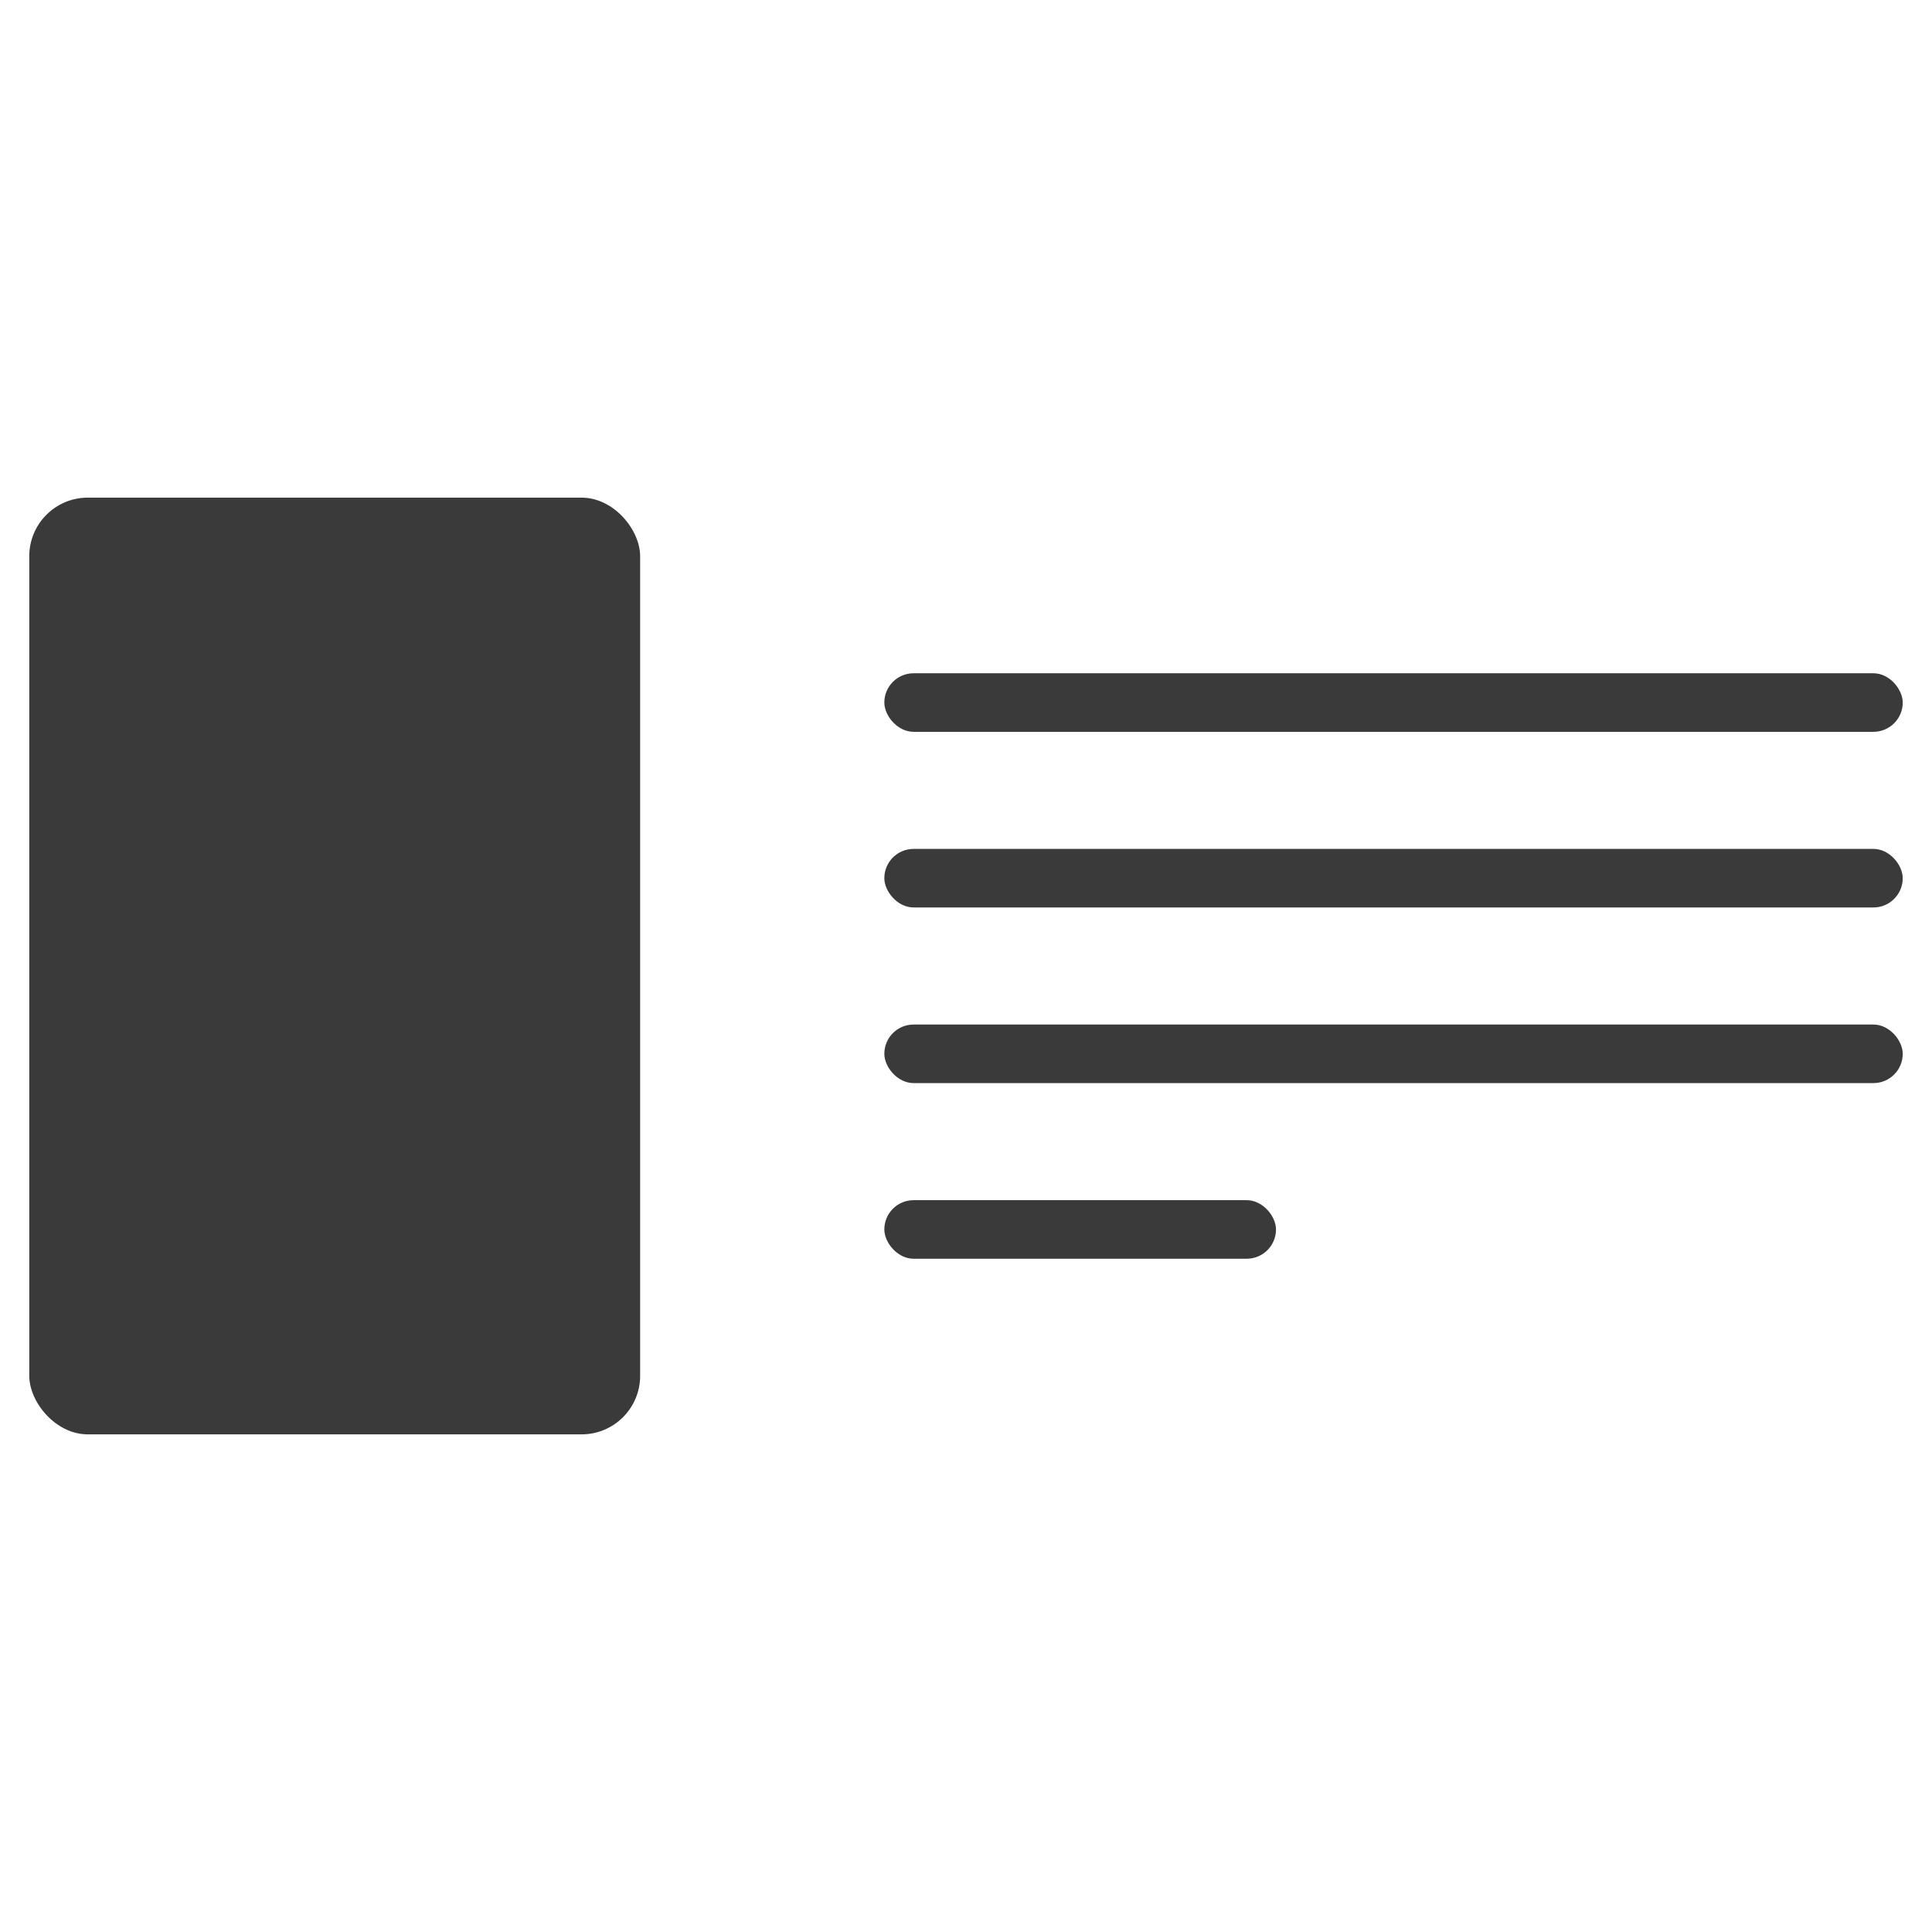 <svg width="33" height="33" viewBox="0 0 33 33" fill="none" xmlns="http://www.w3.org/2000/svg">
<g clip-path="url(#clip0_2017_6320)">
<rect x="0.5" y="8.5" width="10.434" height="16" rx="1" fill="#3A3A3A"/>
<rect x="15.105" y="17.5" width="17.395" height="1" rx="0.5" fill="#3A3A3A"/>
<rect x="15.105" y="14.5" width="17.395" height="1" rx="0.5" fill="#3A3A3A"/>
<rect x="15.105" y="11.5" width="17.395" height="1" rx="0.5" fill="#3A3A3A"/>
<rect x="15.105" y="20.5" width="6.69" height="1" rx="0.5" fill="#3A3A3A"/>
</g>
<defs>
<clipPath id="clip0_2017_6320">
<rect width="32" height="32" fill="white" transform="translate(0.5 0.5)"/>
</clipPath>
</defs>
</svg>
